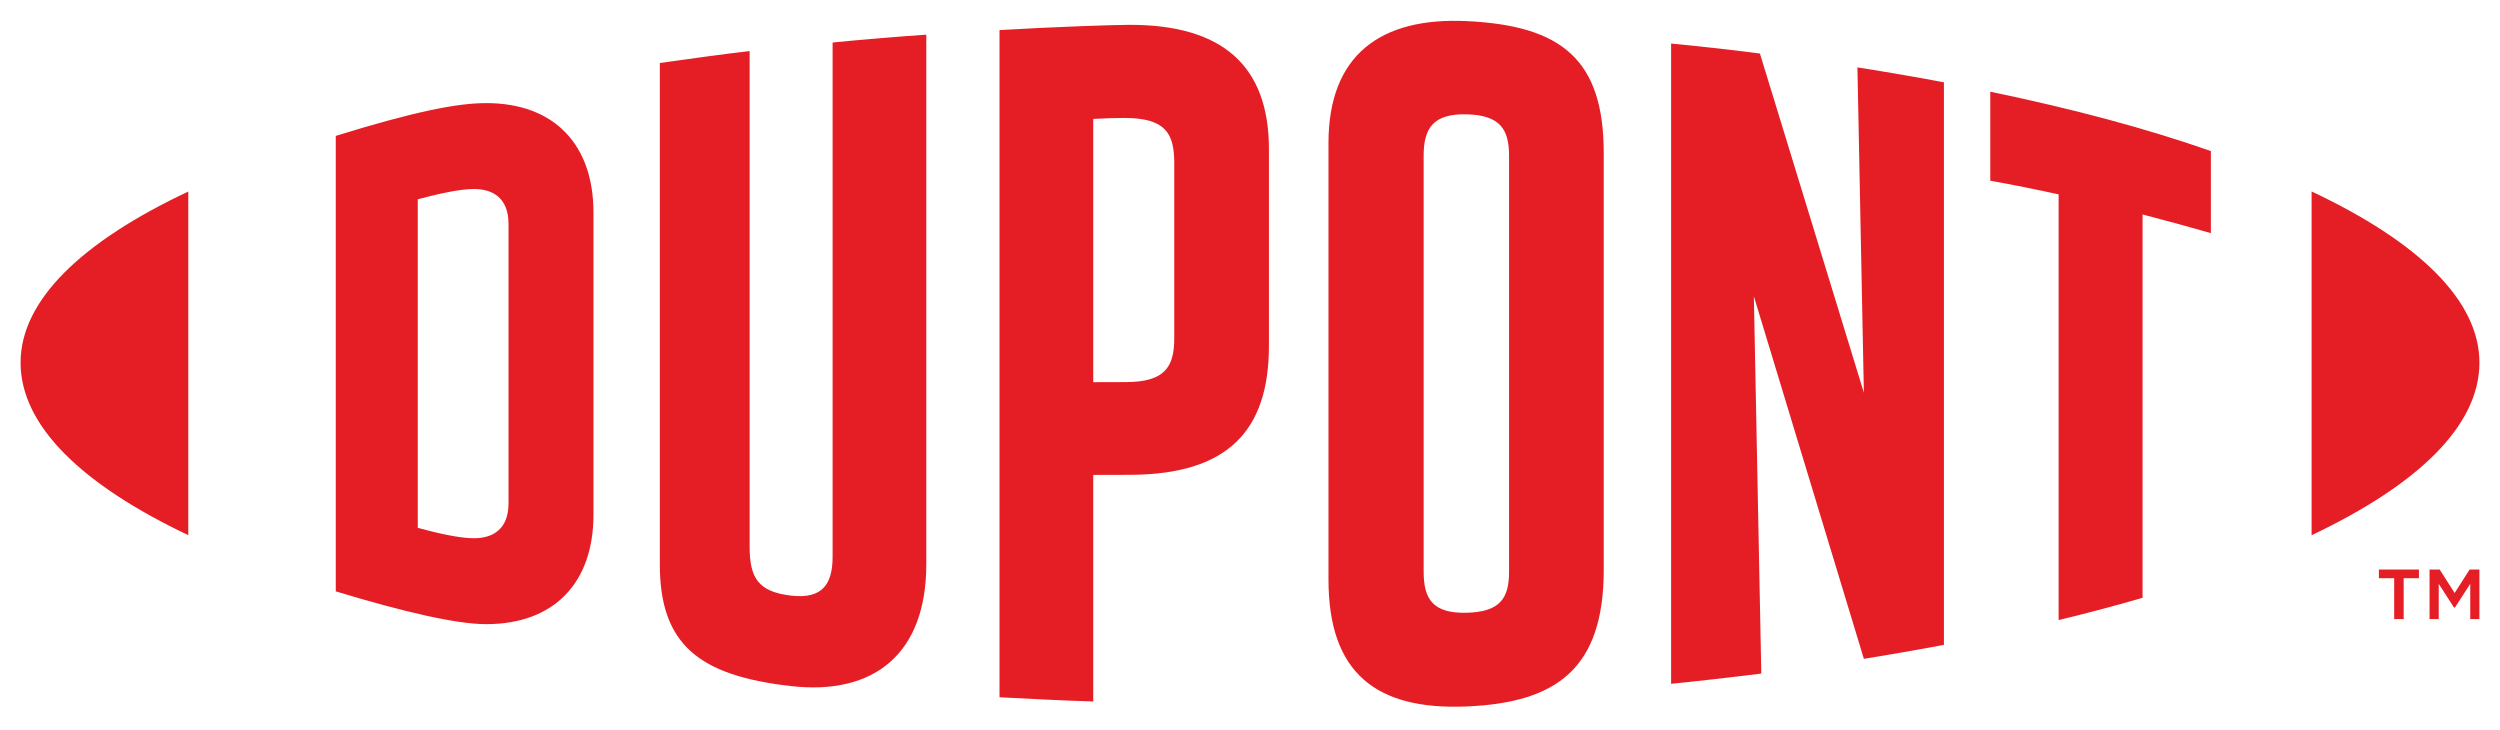 <svg width="500" height="146" viewBox="0 0 500 146" fill="none" xmlns="http://www.w3.org/2000/svg">
<path d="M398.056 36.141C402.692 36.972 407.266 37.899 411.724 38.87V124.01C415.819 123.054 423.435 121.064 428.511 119.562V42.893C433.379 44.154 437.977 45.419 442.174 46.626V30.206C428.922 25.579 414.689 21.812 398.056 18.335V36.141ZM4.115 72.531C4.115 85.122 16.334 96.915 37.657 107.029V38.309C16.334 48.345 4.115 60.056 4.115 72.531ZM495.885 72.529C495.885 85.143 483.646 96.918 462.319 107.046V38.287C483.646 48.347 495.885 60.059 495.885 72.529ZM101.707 100.623C101.707 105.892 98.544 107.65 94.758 107.65C91.812 107.65 87.262 106.578 83.553 105.564V39.853C87.262 38.872 91.812 37.8 94.758 37.8C98.544 37.8 101.707 39.558 101.707 44.827V100.623ZM97.235 20.621C91.281 20.621 82.694 22.379 67.152 27.18V118.27C80.82 122.409 91.281 124.829 97.235 124.829C110.961 124.829 118.693 116.435 118.693 102.966V42.485C118.693 29.015 110.961 20.621 97.235 20.621ZM234.849 67.748C234.849 73.486 232.84 76.398 225.224 76.417L218.646 76.436V23.784C221.572 23.629 223.137 23.591 224.895 23.591C233.13 23.591 234.849 26.71 234.849 32.569V67.748ZM225.987 4.964C222.727 4.964 210.836 5.374 199.902 6.017V139.453C203.611 139.651 213.377 140.158 218.646 140.293V94.982L225.987 94.964C245.624 94.906 253.786 86.102 253.786 69.155V29.837C253.786 13.243 244.609 4.964 225.987 4.964ZM372.775 78.545L351.983 10.704C346.323 9.965 339.489 9.202 334.22 8.714V136.76C337.924 136.408 347.376 135.336 352.259 134.713L350.771 59.256L372.775 131.762C377.459 131.023 384.293 129.83 388.785 128.97V16.466C384.095 15.548 375.585 14.104 371.485 13.476L372.775 78.545ZM166.521 111.303C166.521 116.572 164.705 119.914 158.127 119.113C151.665 118.33 149.927 115.597 149.927 109.352V10.216C145.633 10.684 136.066 12.012 131.966 12.602V112.863C131.966 128.873 139.736 135.104 158.127 137.209C174.954 139.141 185.26 130.631 185.26 112.863V6.936C181.749 7.135 170.23 8.11 166.521 8.501V111.303ZM301.811 114.349C301.811 119.618 300.053 122.352 293.417 122.55C286.583 122.743 284.729 119.816 284.729 114.349V31.165C284.729 25.697 286.583 22.674 293.417 22.867C300.053 23.06 301.811 25.895 301.811 31.165V114.349ZM293.417 4.225C276.04 3.385 265.695 11.054 265.695 28.624V115.909C265.695 134.459 275.065 142.09 293.417 141.288C311.378 140.511 320.748 133.677 320.748 113.958V30.638C320.748 11.837 312.277 5.143 293.417 4.225Z" fill="#E51E25"/>
<path d="M485.911 113.908H487.94L490.929 118.603L493.919 113.908H495.88V123.814H494.049V116.772L490.992 121.5H490.799L487.747 116.772V123.814H485.912L485.911 113.908ZM478.836 115.642H475.779V113.908H483.786V115.642H480.734V123.814H478.836V115.642Z" fill="#E51E25"/>
</svg>

